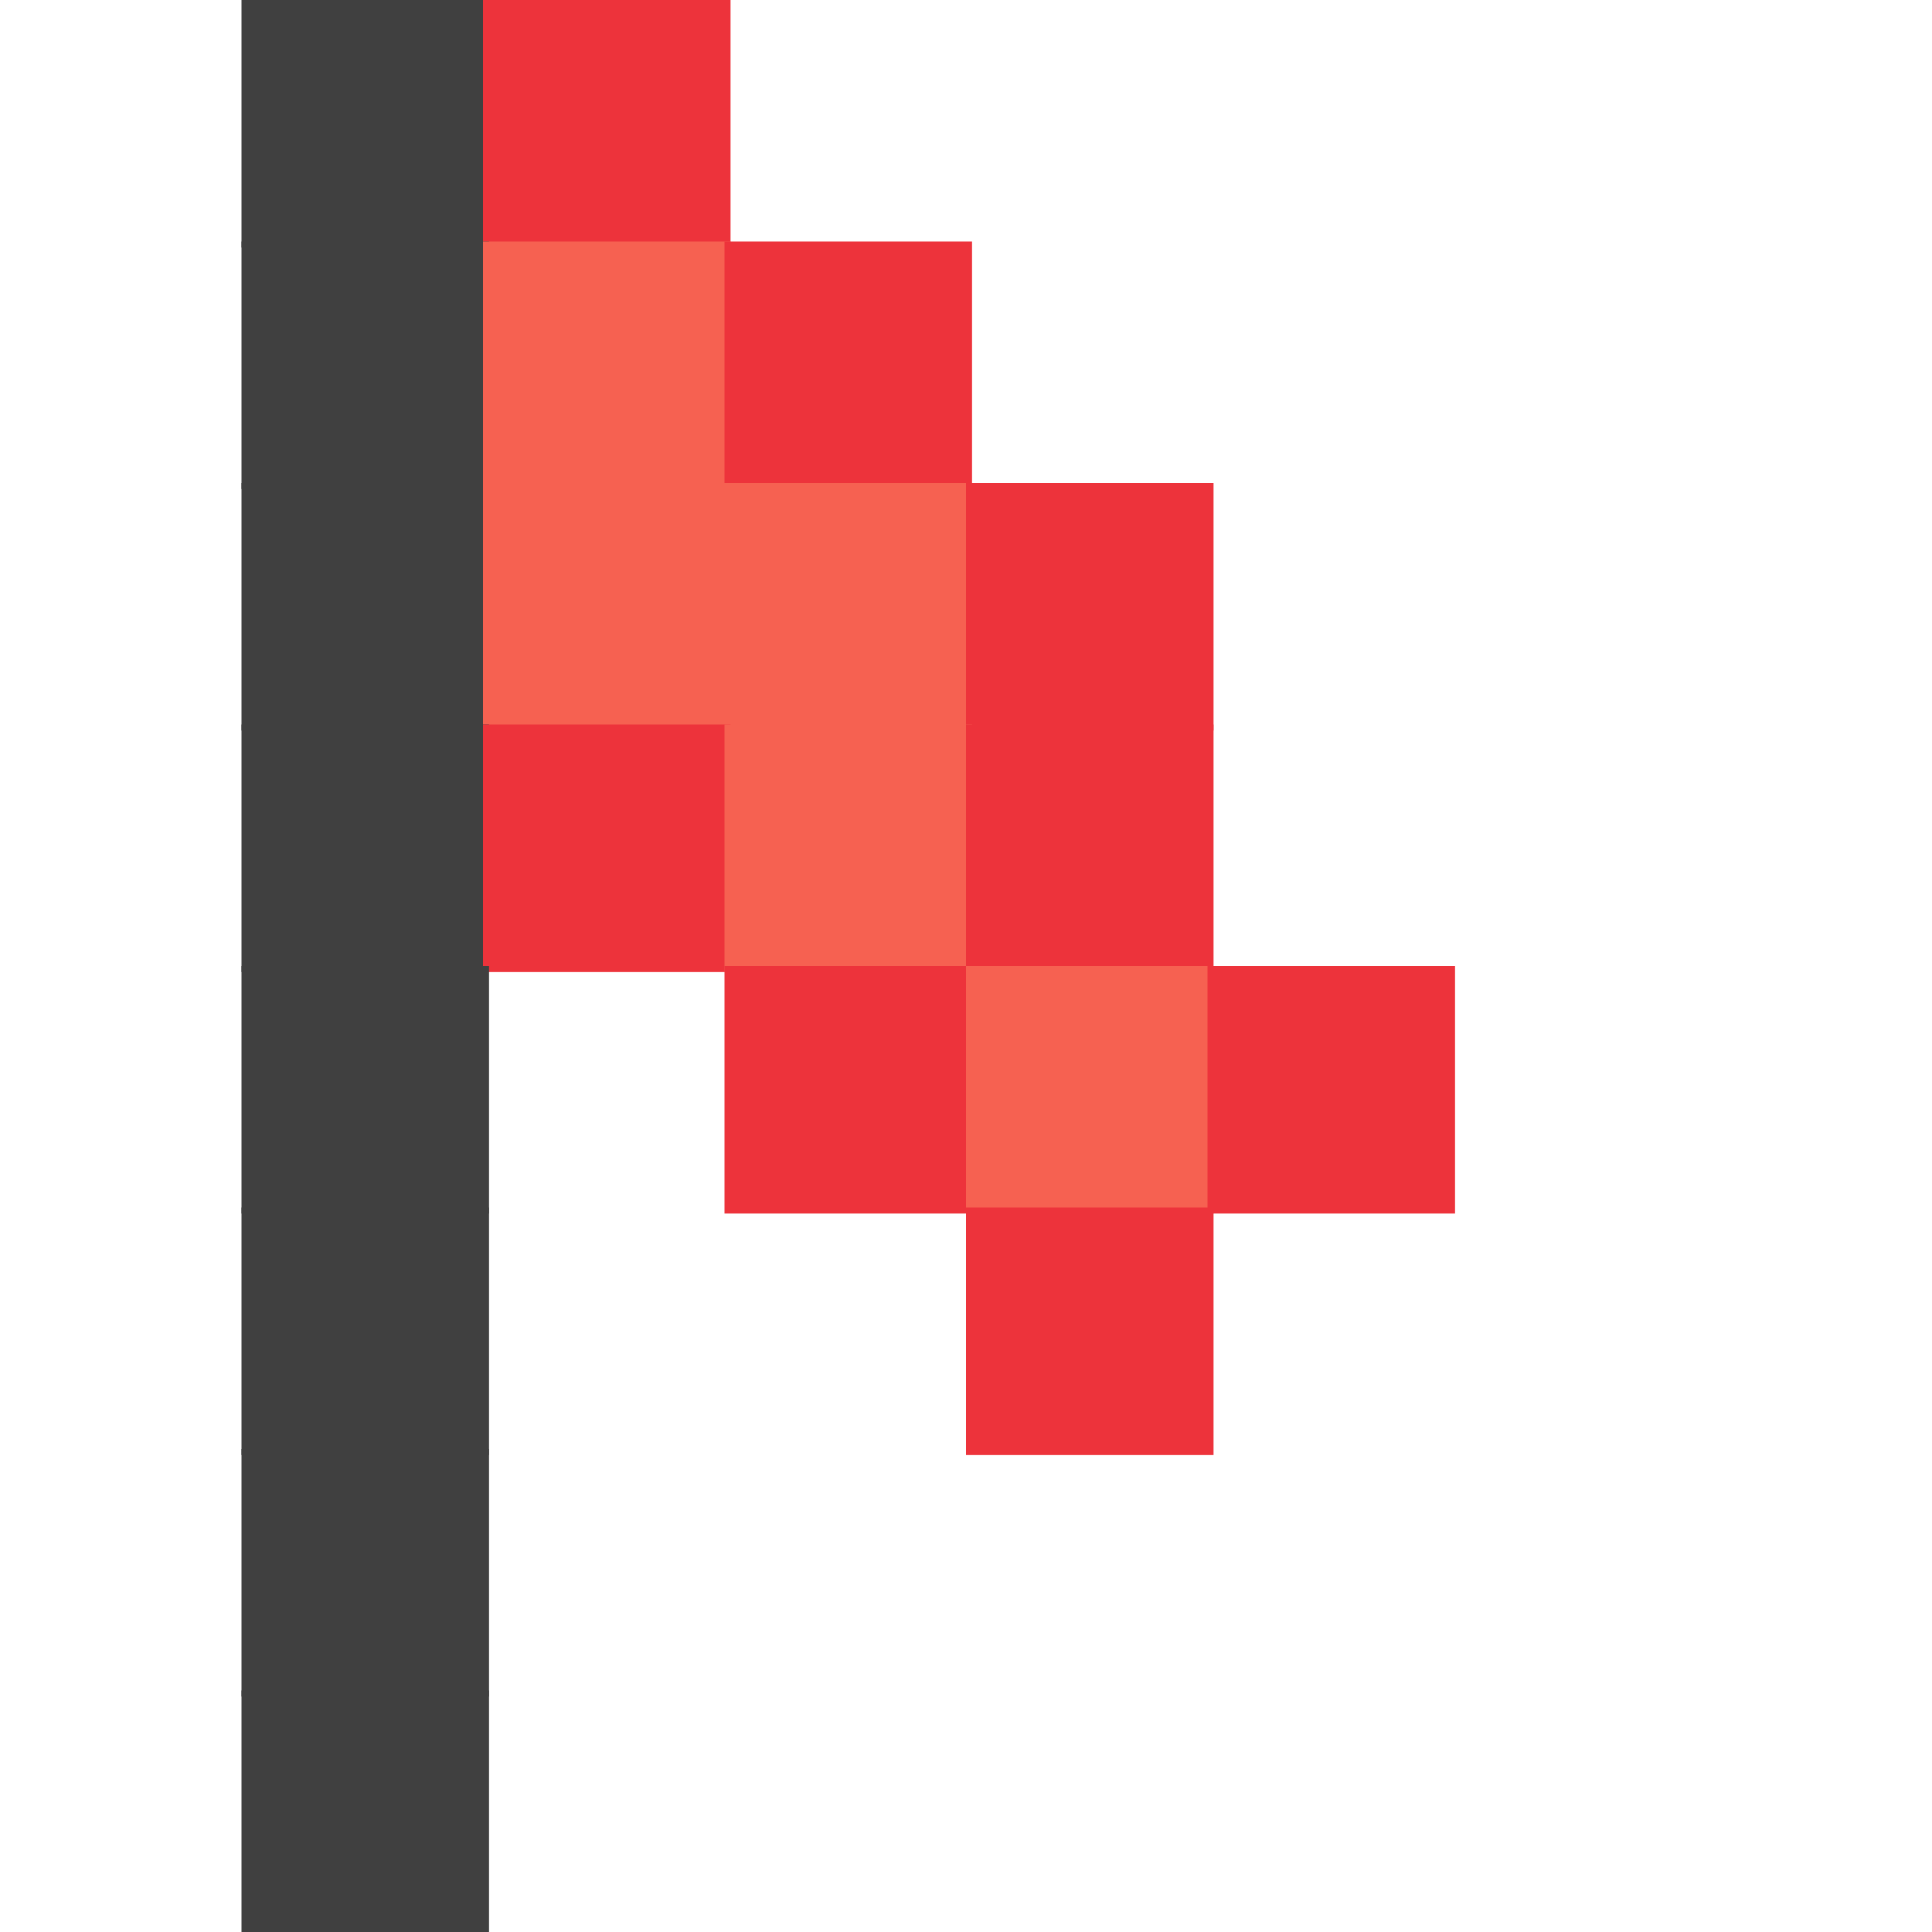 <?xml version="1.0" encoding="utf-8" ?>
<svg baseProfile="full" height="320px" version="1.1" width="320px" xmlns="http://www.w3.org/2000/svg" xmlns:ev="http://www.w3.org/2001/xml-events" xmlns:xlink="http://www.w3.org/1999/xlink"><defs /><rect fill="rgb(64,64,64)" height="41px" width="41px" x="40px" y="0px" /><rect fill="rgb(237,51,59)" height="41px" width="41px" x="80px" y="0px" /><rect fill="rgb(64,64,64)" height="41px" width="41px" x="40px" y="40px" /><rect fill="rgb(246,97,81)" height="41px" width="41px" x="80px" y="40px" /><rect fill="rgb(237,51,59)" height="41px" width="41px" x="120px" y="40px" /><rect fill="rgb(64,64,64)" height="41px" width="41px" x="40px" y="80px" /><rect fill="rgb(246,97,81)" height="41px" width="41px" x="80px" y="80px" /><rect fill="rgb(246,97,81)" height="41px" width="41px" x="120px" y="80px" /><rect fill="rgb(237,51,59)" height="41px" width="41px" x="160px" y="80px" /><rect fill="rgb(64,64,64)" height="41px" width="41px" x="40px" y="120px" /><rect fill="rgb(237,51,59)" height="41px" width="41px" x="80px" y="120px" /><rect fill="rgb(246,97,81)" height="41px" width="41px" x="120px" y="120px" /><rect fill="rgb(237,51,59)" height="41px" width="41px" x="160px" y="120px" /><rect fill="rgb(64,64,64)" height="41px" width="41px" x="40px" y="160px" /><rect fill="rgb(237,51,59)" height="41px" width="41px" x="120px" y="160px" /><rect fill="rgb(246,97,81)" height="41px" width="41px" x="160px" y="160px" /><rect fill="rgb(237,51,59)" height="41px" width="41px" x="200px" y="160px" /><rect fill="rgb(64,64,64)" height="41px" width="41px" x="40px" y="200px" /><rect fill="rgb(237,51,59)" height="41px" width="41px" x="160px" y="200px" /><rect fill="rgb(64,64,64)" height="41px" width="41px" x="40px" y="240px" /><rect fill="rgb(64,64,64)" height="41px" width="41px" x="40px" y="280px" /></svg>